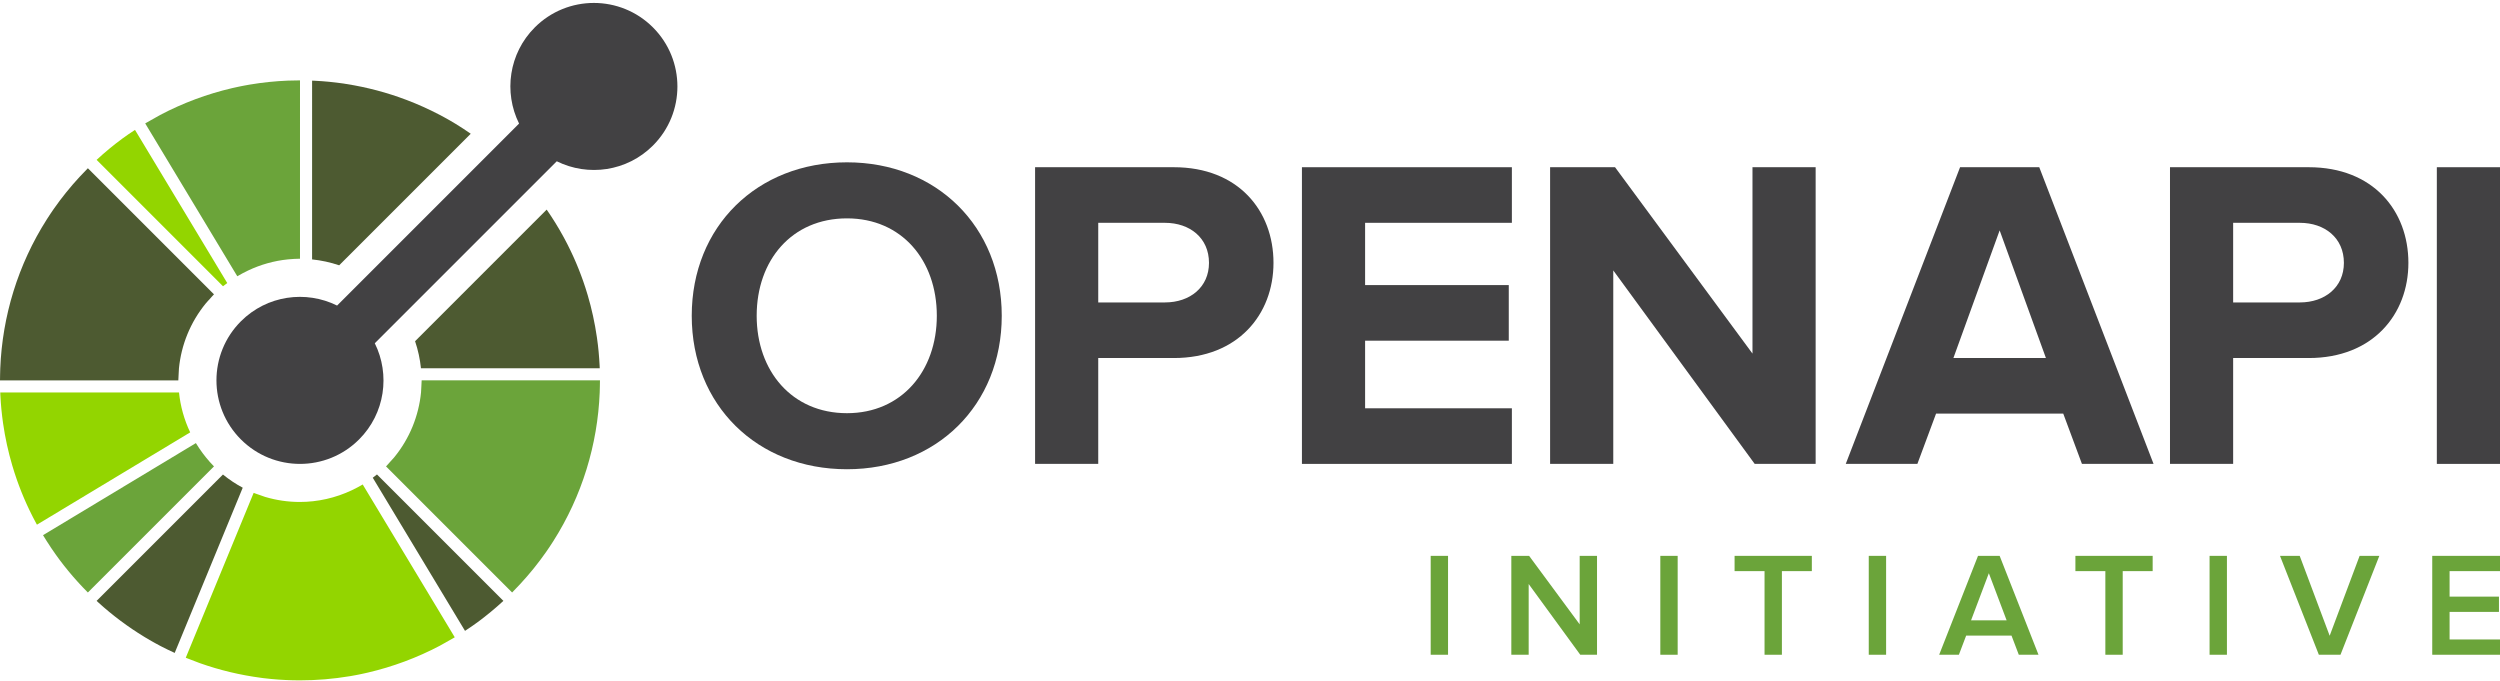<svg width="400" height="109" viewBox="0 0 400 109" fill="none" xmlns="http://www.w3.org/2000/svg">
<path d="M28.642 62.794H28.533H0.042C0.047 62.933 0.051 63.073 0.059 63.213C0.071 63.482 0.09 63.75 0.106 64.019C0.114 64.134 0.119 64.249 0.128 64.363C0.15 64.675 0.177 64.984 0.205 65.294C0.212 65.365 0.218 65.434 0.224 65.502C0.257 65.847 0.295 66.191 0.336 66.533C0.338 66.567 0.341 66.599 0.346 66.632C0.391 67.002 0.438 67.371 0.492 67.739C0.492 67.743 0.493 67.749 0.495 67.753C0.823 70.032 1.316 72.291 1.973 74.511C1.976 74.52 1.98 74.529 1.982 74.539C2.084 74.888 2.193 75.235 2.304 75.581C2.311 75.601 2.317 75.621 2.323 75.642C2.329 75.662 2.336 75.682 2.343 75.703C2.444 76.015 2.551 76.327 2.657 76.639C2.685 76.718 2.711 76.797 2.74 76.876C2.836 77.145 2.934 77.415 3.034 77.685C3.081 77.807 3.127 77.928 3.173 78.051C3.26 78.275 3.346 78.496 3.434 78.72C3.501 78.887 3.57 79.055 3.64 79.222C3.712 79.396 3.785 79.569 3.859 79.745C3.95 79.957 4.045 80.169 4.138 80.381C4.195 80.508 4.252 80.634 4.308 80.76C4.424 81.014 4.544 81.269 4.664 81.521C4.704 81.602 4.741 81.684 4.782 81.765C4.922 82.056 5.065 82.344 5.211 82.631C5.235 82.675 5.256 82.719 5.278 82.763C5.442 83.081 5.608 83.398 5.78 83.713C5.787 83.726 5.795 83.74 5.802 83.755C5.838 83.821 5.877 83.884 5.913 83.949L30.339 69.234L30.429 69.18C29.465 67.149 28.865 64.989 28.642 62.794Z" fill="#93D500"/>
<path d="M35.672 75.924L35.603 75.992L15.458 96.138C15.561 96.235 15.664 96.333 15.77 96.427C15.958 96.597 16.15 96.766 16.34 96.933C16.439 97.021 16.536 97.108 16.634 97.193C16.863 97.39 17.093 97.583 17.323 97.775C17.385 97.828 17.446 97.879 17.508 97.93C17.767 98.144 18.03 98.354 18.294 98.563C18.328 98.589 18.362 98.616 18.396 98.643C18.681 98.868 18.969 99.087 19.261 99.307C19.273 99.315 19.284 99.323 19.294 99.331C20.507 100.238 21.765 101.088 23.062 101.879C23.107 101.907 23.151 101.933 23.197 101.961C23.444 102.109 23.69 102.256 23.939 102.4C24.091 102.487 24.243 102.573 24.395 102.659C24.538 102.742 24.681 102.822 24.826 102.902C25.088 103.045 25.351 103.187 25.614 103.327C25.65 103.346 25.687 103.365 25.723 103.385C26.456 103.768 27.201 104.124 27.952 104.467L28.667 102.731L38.799 78.125L38.837 78.034C37.73 77.442 36.669 76.74 35.672 75.924Z" fill="#4D5A31"/>
<path d="M33.574 73.917C33.356 73.675 33.149 73.427 32.946 73.176C32.766 72.954 32.592 72.729 32.423 72.502C32.231 72.241 32.042 71.978 31.864 71.71C31.684 71.442 31.508 71.171 31.341 70.895L6.885 85.628C7.26 86.252 7.652 86.86 8.052 87.46C8.065 87.481 8.078 87.503 8.091 87.523C8.096 87.531 8.101 87.538 8.106 87.546C8.119 87.565 8.131 87.586 8.144 87.607C8.145 87.609 8.147 87.611 8.148 87.612C8.18 87.661 8.213 87.707 8.246 87.756C8.248 87.758 8.25 87.761 8.252 87.764C8.253 87.765 8.254 87.767 8.255 87.768C8.68 88.396 9.116 89.014 9.566 89.616C9.576 89.629 9.586 89.642 9.596 89.655C9.606 89.668 9.615 89.68 9.625 89.693C9.82 89.952 10.017 90.21 10.219 90.467C10.245 90.501 10.271 90.534 10.299 90.567C10.507 90.832 10.717 91.093 10.932 91.352C10.982 91.413 11.035 91.475 11.085 91.537C11.279 91.768 11.472 91.999 11.669 92.227C11.754 92.325 11.842 92.422 11.927 92.519C12.095 92.711 12.262 92.901 12.434 93.09C12.528 93.194 12.626 93.298 12.721 93.402C12.765 93.449 12.807 93.496 12.852 93.543C12.978 93.678 13.103 93.814 13.229 93.948C13.28 94.002 13.333 94.054 13.384 94.107C13.607 94.339 13.831 94.572 14.06 94.8L34.236 74.625C34.004 74.394 33.788 74.156 33.574 73.917Z" fill="#6BA43A"/>
<path d="M60.316 75.913C60.094 76.092 59.87 76.267 59.641 76.435L59.692 76.519L74.401 100.938C75.083 100.492 75.756 100.034 76.414 99.552C77.838 98.502 79.215 97.364 80.543 96.139L60.396 75.992L60.316 75.913Z" fill="#4D5A31"/>
<path d="M72.264 101.138L71.765 100.309L58.034 77.517C57.757 77.684 57.472 77.835 57.188 77.988C56.902 78.142 56.614 78.286 56.322 78.425C53.684 79.676 50.828 80.314 47.969 80.314C46.096 80.314 44.223 80.043 42.413 79.504C42.104 79.412 41.803 79.291 41.498 79.182C41.194 79.075 40.885 78.982 40.585 78.858L30.46 103.447L30.063 104.411L29.724 105.237L29.722 105.24C29.748 105.251 29.775 105.26 29.801 105.27C29.829 105.282 29.856 105.291 29.884 105.302H29.885C29.886 105.302 29.887 105.303 29.887 105.303C29.894 105.306 29.901 105.308 29.906 105.311C30.145 105.409 30.386 105.493 30.626 105.587C30.927 105.704 31.228 105.823 31.53 105.933C31.684 105.989 31.837 106.055 31.991 106.109H31.992C35.163 107.23 38.446 108.014 41.783 108.453C41.914 108.468 42.043 108.487 42.174 108.505C42.31 108.521 42.448 108.534 42.584 108.55C42.842 108.579 43.098 108.609 43.356 108.634C43.42 108.639 43.484 108.645 43.548 108.65C43.864 108.68 44.181 108.707 44.495 108.73C44.603 108.737 44.711 108.742 44.817 108.75C45.095 108.768 45.371 108.786 45.648 108.798C45.817 108.808 45.986 108.813 46.157 108.819C46.376 108.826 46.595 108.835 46.817 108.842C47.133 108.85 47.452 108.853 47.771 108.854C47.846 108.854 47.921 108.856 47.995 108.856C50.661 108.856 53.326 108.635 55.962 108.193C56.006 108.186 56.05 108.178 56.095 108.172C56.374 108.124 56.652 108.072 56.931 108.02C57.09 107.989 57.249 107.959 57.406 107.929C57.569 107.895 57.732 107.861 57.895 107.826C58.167 107.769 58.438 107.71 58.71 107.647C58.758 107.636 58.807 107.627 58.857 107.613C62.864 106.679 66.733 105.234 70.368 103.321L70.37 103.32C70.608 103.194 70.84 103.051 71.077 102.922C71.359 102.767 71.64 102.608 71.921 102.447C72.115 102.336 72.311 102.233 72.504 102.118L72.505 102.117C72.507 102.116 72.509 102.114 72.511 102.113C72.511 102.113 72.511 102.113 72.512 102.113C72.515 102.111 72.518 102.11 72.52 102.108C72.522 102.107 72.523 102.106 72.524 102.105L72.489 102.044L72.524 102.105C72.526 102.104 72.528 102.103 72.53 102.102C72.533 102.101 72.536 102.1 72.539 102.098C72.549 102.091 72.56 102.085 72.571 102.078C72.634 102.041 72.697 102.003 72.76 101.965L72.264 101.138Z" fill="#93D500"/>
<path d="M35.683 45.805C35.906 45.625 36.13 45.451 36.358 45.283L36.307 45.199L21.598 20.78C20.915 21.227 20.24 21.686 19.581 22.17C18.159 23.217 16.782 24.354 15.457 25.578L35.604 45.725L35.683 45.805Z" fill="#93D500"/>
<path d="M14.06 26.919C13.83 27.148 13.614 27.386 13.39 27.618C13.166 27.85 12.939 28.081 12.72 28.317C11.232 29.928 9.872 31.616 8.645 33.368C8.586 33.451 8.527 33.537 8.469 33.621C8.33 33.822 8.194 34.023 8.059 34.226C7.919 34.436 7.78 34.649 7.644 34.861C7.593 34.938 7.543 35.016 7.493 35.094C2.859 42.363 0.376 50.608 0.043 58.923C0.03 59.245 0.023 59.569 0.016 59.891C0.01 60.213 0 60.536 0 60.859H28.533C28.533 60.535 28.563 60.214 28.58 59.891C28.596 59.568 28.601 59.245 28.633 58.923C29.002 55.208 30.436 51.58 32.936 48.532C33.139 48.284 33.368 48.052 33.586 47.813C33.803 47.574 34.004 47.325 34.236 47.095L14.06 26.919Z" fill="#4D5A31"/>
<path d="M72.933 19.837C72.894 19.813 72.853 19.79 72.815 19.767C72.564 19.613 72.311 19.465 72.057 19.317C71.91 19.232 71.763 19.149 71.615 19.065C71.466 18.982 71.319 18.899 71.169 18.817C70.911 18.676 70.653 18.537 70.394 18.399C70.353 18.379 70.313 18.357 70.272 18.336C68.599 17.461 66.88 16.691 65.126 16.022C65.081 16.004 65.035 15.986 64.99 15.97C64.607 15.826 64.224 15.684 63.838 15.551C60.721 14.462 57.498 13.699 54.224 13.269C54.09 13.251 53.956 13.232 53.822 13.215C53.688 13.198 53.554 13.185 53.42 13.17C53.162 13.14 52.905 13.111 52.645 13.086C52.574 13.079 52.501 13.075 52.429 13.067C52.122 13.039 51.813 13.012 51.507 12.989C51.388 12.981 51.267 12.974 51.148 12.967C50.884 12.95 50.618 12.931 50.355 12.92C50.214 12.912 50.075 12.908 49.935 12.903L49.934 41.394V41.505C51.402 41.657 52.856 41.97 54.267 42.449L75.317 21.399C74.536 20.857 73.746 20.331 72.933 19.837Z" fill="#4D5A31"/>
<path d="M23.735 20.578L23.235 19.75L23.735 20.578Z" fill="#6BA43A"/>
<path d="M23.233 19.744L23.236 19.75L23.233 19.744Z" fill="#6BA43A"/>
<path d="M47.032 12.88C46.71 12.887 46.387 12.888 46.065 12.9C44.046 12.982 42.032 13.188 40.033 13.523C39.99 13.53 39.946 13.537 39.902 13.545C39.621 13.593 39.344 13.644 39.065 13.697C38.907 13.727 38.748 13.756 38.591 13.788C38.426 13.82 38.263 13.854 38.099 13.89C37.828 13.946 37.557 14.005 37.286 14.068C37.237 14.079 37.189 14.09 37.138 14.101C33.132 15.036 29.26 16.482 25.626 18.395H25.625C25.388 18.521 25.156 18.663 24.92 18.793C24.638 18.948 24.357 19.108 24.076 19.268C23.868 19.388 23.657 19.498 23.449 19.622C23.448 19.623 23.445 19.625 23.443 19.626H23.442C23.427 19.635 23.413 19.643 23.398 19.651C23.344 19.684 23.288 19.711 23.234 19.744L23.236 19.749L23.736 20.578L37.965 44.2C38.242 44.033 38.527 43.881 38.81 43.729C39.096 43.575 39.385 43.431 39.676 43.292C41.709 42.325 43.868 41.725 46.064 41.502C46.386 41.469 46.708 41.442 47.031 41.426C47.354 41.409 47.676 41.393 47.999 41.393L48 12.861C47.677 12.861 47.355 12.874 47.032 12.88Z" fill="#6BA43A"/>
<path d="M95.94 58.5C95.926 58.243 95.911 57.988 95.893 57.73C95.886 57.603 95.879 57.476 95.868 57.346C95.847 57.045 95.822 56.743 95.794 56.442C95.788 56.364 95.78 56.287 95.773 56.208C95.74 55.871 95.705 55.535 95.666 55.199C95.662 55.172 95.659 55.145 95.656 55.118C95.654 55.105 95.653 55.092 95.651 55.079C95.607 54.716 95.559 54.353 95.507 53.991C95.506 53.981 95.505 53.967 95.502 53.958C95.174 51.683 94.683 49.428 94.028 47.211C94.023 47.196 94.019 47.182 94.014 47.169C93.911 46.824 93.805 46.482 93.697 46.14C93.682 46.096 93.667 46.05 93.653 46.005C93.552 45.696 93.449 45.389 93.343 45.082C93.313 44.999 93.284 44.916 93.255 44.832C93.161 44.566 93.064 44.301 92.965 44.036C92.918 43.909 92.87 43.783 92.82 43.657C92.737 43.438 92.651 43.218 92.564 43.001C92.494 42.827 92.424 42.656 92.353 42.484C92.283 42.314 92.212 42.146 92.14 41.975C92.046 41.759 91.951 41.542 91.856 41.326C91.801 41.205 91.747 41.082 91.691 40.961C91.573 40.703 91.452 40.446 91.33 40.189C91.292 40.112 91.256 40.032 91.218 39.955C91.076 39.662 90.931 39.369 90.784 39.078C90.763 39.039 90.743 38.998 90.722 38.958C90.557 38.637 90.389 38.316 90.217 37.999C90.211 37.989 90.206 37.976 90.199 37.966C89.368 36.437 88.455 34.958 87.468 33.536L66.412 54.593C66.891 56.005 67.202 57.458 67.354 58.925H67.467H95.957C95.951 58.781 95.947 58.64 95.94 58.5Z" fill="#4D5A31"/>
<path d="M67.465 60.859C67.465 61.182 67.435 61.503 67.418 61.826C67.403 62.15 67.397 62.473 67.365 62.794C66.996 66.51 65.562 70.138 63.063 73.186C62.86 73.434 62.63 73.666 62.413 73.905C62.196 74.144 61.995 74.393 61.763 74.623L81.939 94.798C82.169 94.569 82.384 94.332 82.608 94.098C82.832 93.865 83.059 93.635 83.277 93.399C84.77 91.782 86.134 90.091 87.364 88.332C87.413 88.263 87.46 88.194 87.507 88.125C87.657 87.909 87.803 87.692 87.95 87.474C88.079 87.28 88.208 87.085 88.332 86.889C88.394 86.795 88.456 86.697 88.516 86.603C93.143 79.337 95.62 71.101 95.953 62.793C95.965 62.471 95.972 62.148 95.979 61.825C95.985 61.503 95.995 61.181 95.995 60.858H67.465V60.859Z" fill="#6BA43A"/>
<path d="M104.472 4.385C99.252 -0.835 90.788 -0.835 85.569 4.385C81.404 8.549 80.572 14.774 83.052 19.772L53.935 48.89C48.937 46.411 42.712 47.242 38.547 51.406C33.327 56.626 33.328 65.09 38.547 70.31C43.768 75.531 52.232 75.529 57.453 70.309C61.616 66.146 62.447 59.921 59.967 54.921L89.084 25.805C94.084 28.284 100.308 27.452 104.471 23.288C109.692 18.07 109.692 9.606 104.472 4.385Z" fill="#424143"/>
<path d="M228.91 104.76V88.937H231.686V104.76H228.91Z" fill="#6BA43A"/>
<path d="M252.844 104.76L244.588 93.443V104.76H241.812V88.937H244.658L252.749 99.896V88.937H255.523V104.76H252.844Z" fill="#6BA43A"/>
<path d="M265.651 104.76V88.937H268.427V104.76H265.651Z" fill="#6BA43A"/>
<path d="M282.327 104.76V91.38H277.534V88.937H289.894V91.38H285.103V104.76H282.327Z" fill="#6BA43A"/>
<path d="M299.001 104.76V88.937H301.777V104.76H299.001Z" fill="#6BA43A"/>
<path d="M323.007 104.76L321.843 101.699H314.585L313.422 104.76H310.266L316.482 88.937H319.944L326.16 104.76H323.007ZM318.215 91.712L315.368 99.256H321.061L318.215 91.712Z" fill="#6BA43A"/>
<path d="M336.857 104.76V91.38H332.065V88.937H344.425V91.38H339.633V104.76H336.857Z" fill="#6BA43A"/>
<path d="M353.532 104.76V88.937H356.309V104.76H353.532Z" fill="#6BA43A"/>
<path d="M371.016 104.76L364.799 88.937H367.954L372.747 101.723L377.539 88.937H380.693L374.479 104.76H371.016Z" fill="#6BA43A"/>
<path d="M389.159 104.76V88.937H400V91.38H391.934V95.46H399.833V97.903H391.934V102.315H400V104.76H389.159Z" fill="#6BA43A"/>
<path d="M110.678 50.524C110.678 36.22 121.139 25.972 135.515 25.972C149.818 25.972 160.28 36.22 160.28 50.524C160.28 64.828 149.819 75.078 135.515 75.078C121.14 75.078 110.678 64.829 110.678 50.524ZM149.891 50.524C149.891 41.628 144.269 34.939 135.516 34.939C126.69 34.939 121.068 41.628 121.068 50.524C121.068 59.348 126.69 66.11 135.516 66.11C144.269 66.11 149.891 59.349 149.891 50.524Z" fill="#424143"/>
<path d="M165.613 74.223V26.755H187.818C198.135 26.755 203.758 33.728 203.758 42.055C203.758 50.31 198.064 57.285 187.818 57.285H175.718V74.223H165.613ZM193.439 42.056C193.439 38.07 190.38 35.651 186.393 35.651H175.719V48.39H186.393C190.38 48.389 193.439 45.97 193.439 42.056Z" fill="#424143"/>
<path d="M208.309 74.223V26.755H241.9V35.65H218.416V45.614H241.403V54.51H218.416V65.327H241.9V74.224H208.309V74.223Z" fill="#424143"/>
<path d="M280.752 74.223L258.123 43.265V74.223H248.016V26.755H258.407L280.397 56.574V26.755H290.503V74.223H280.752Z" fill="#424143"/>
<path d="M333.111 74.223L330.121 66.181H309.769L306.78 74.223H295.321L313.611 26.755H326.281L344.568 74.223H333.111ZM319.944 36.861L312.544 57.285H327.348L319.944 36.861Z" fill="#424143"/>
<path d="M347.198 74.223V26.755H369.402C379.72 26.755 385.343 33.728 385.343 42.055C385.343 50.31 379.647 57.285 369.402 57.285H357.303V74.223H347.198ZM375.024 42.056C375.024 38.07 371.964 35.651 367.978 35.651H357.303V48.39H367.978C371.964 48.389 375.024 45.97 375.024 42.056Z" fill="#424143"/>
<path d="M389.893 74.223V26.755H400V74.223H389.893Z" fill="#424143"/>
</svg>
